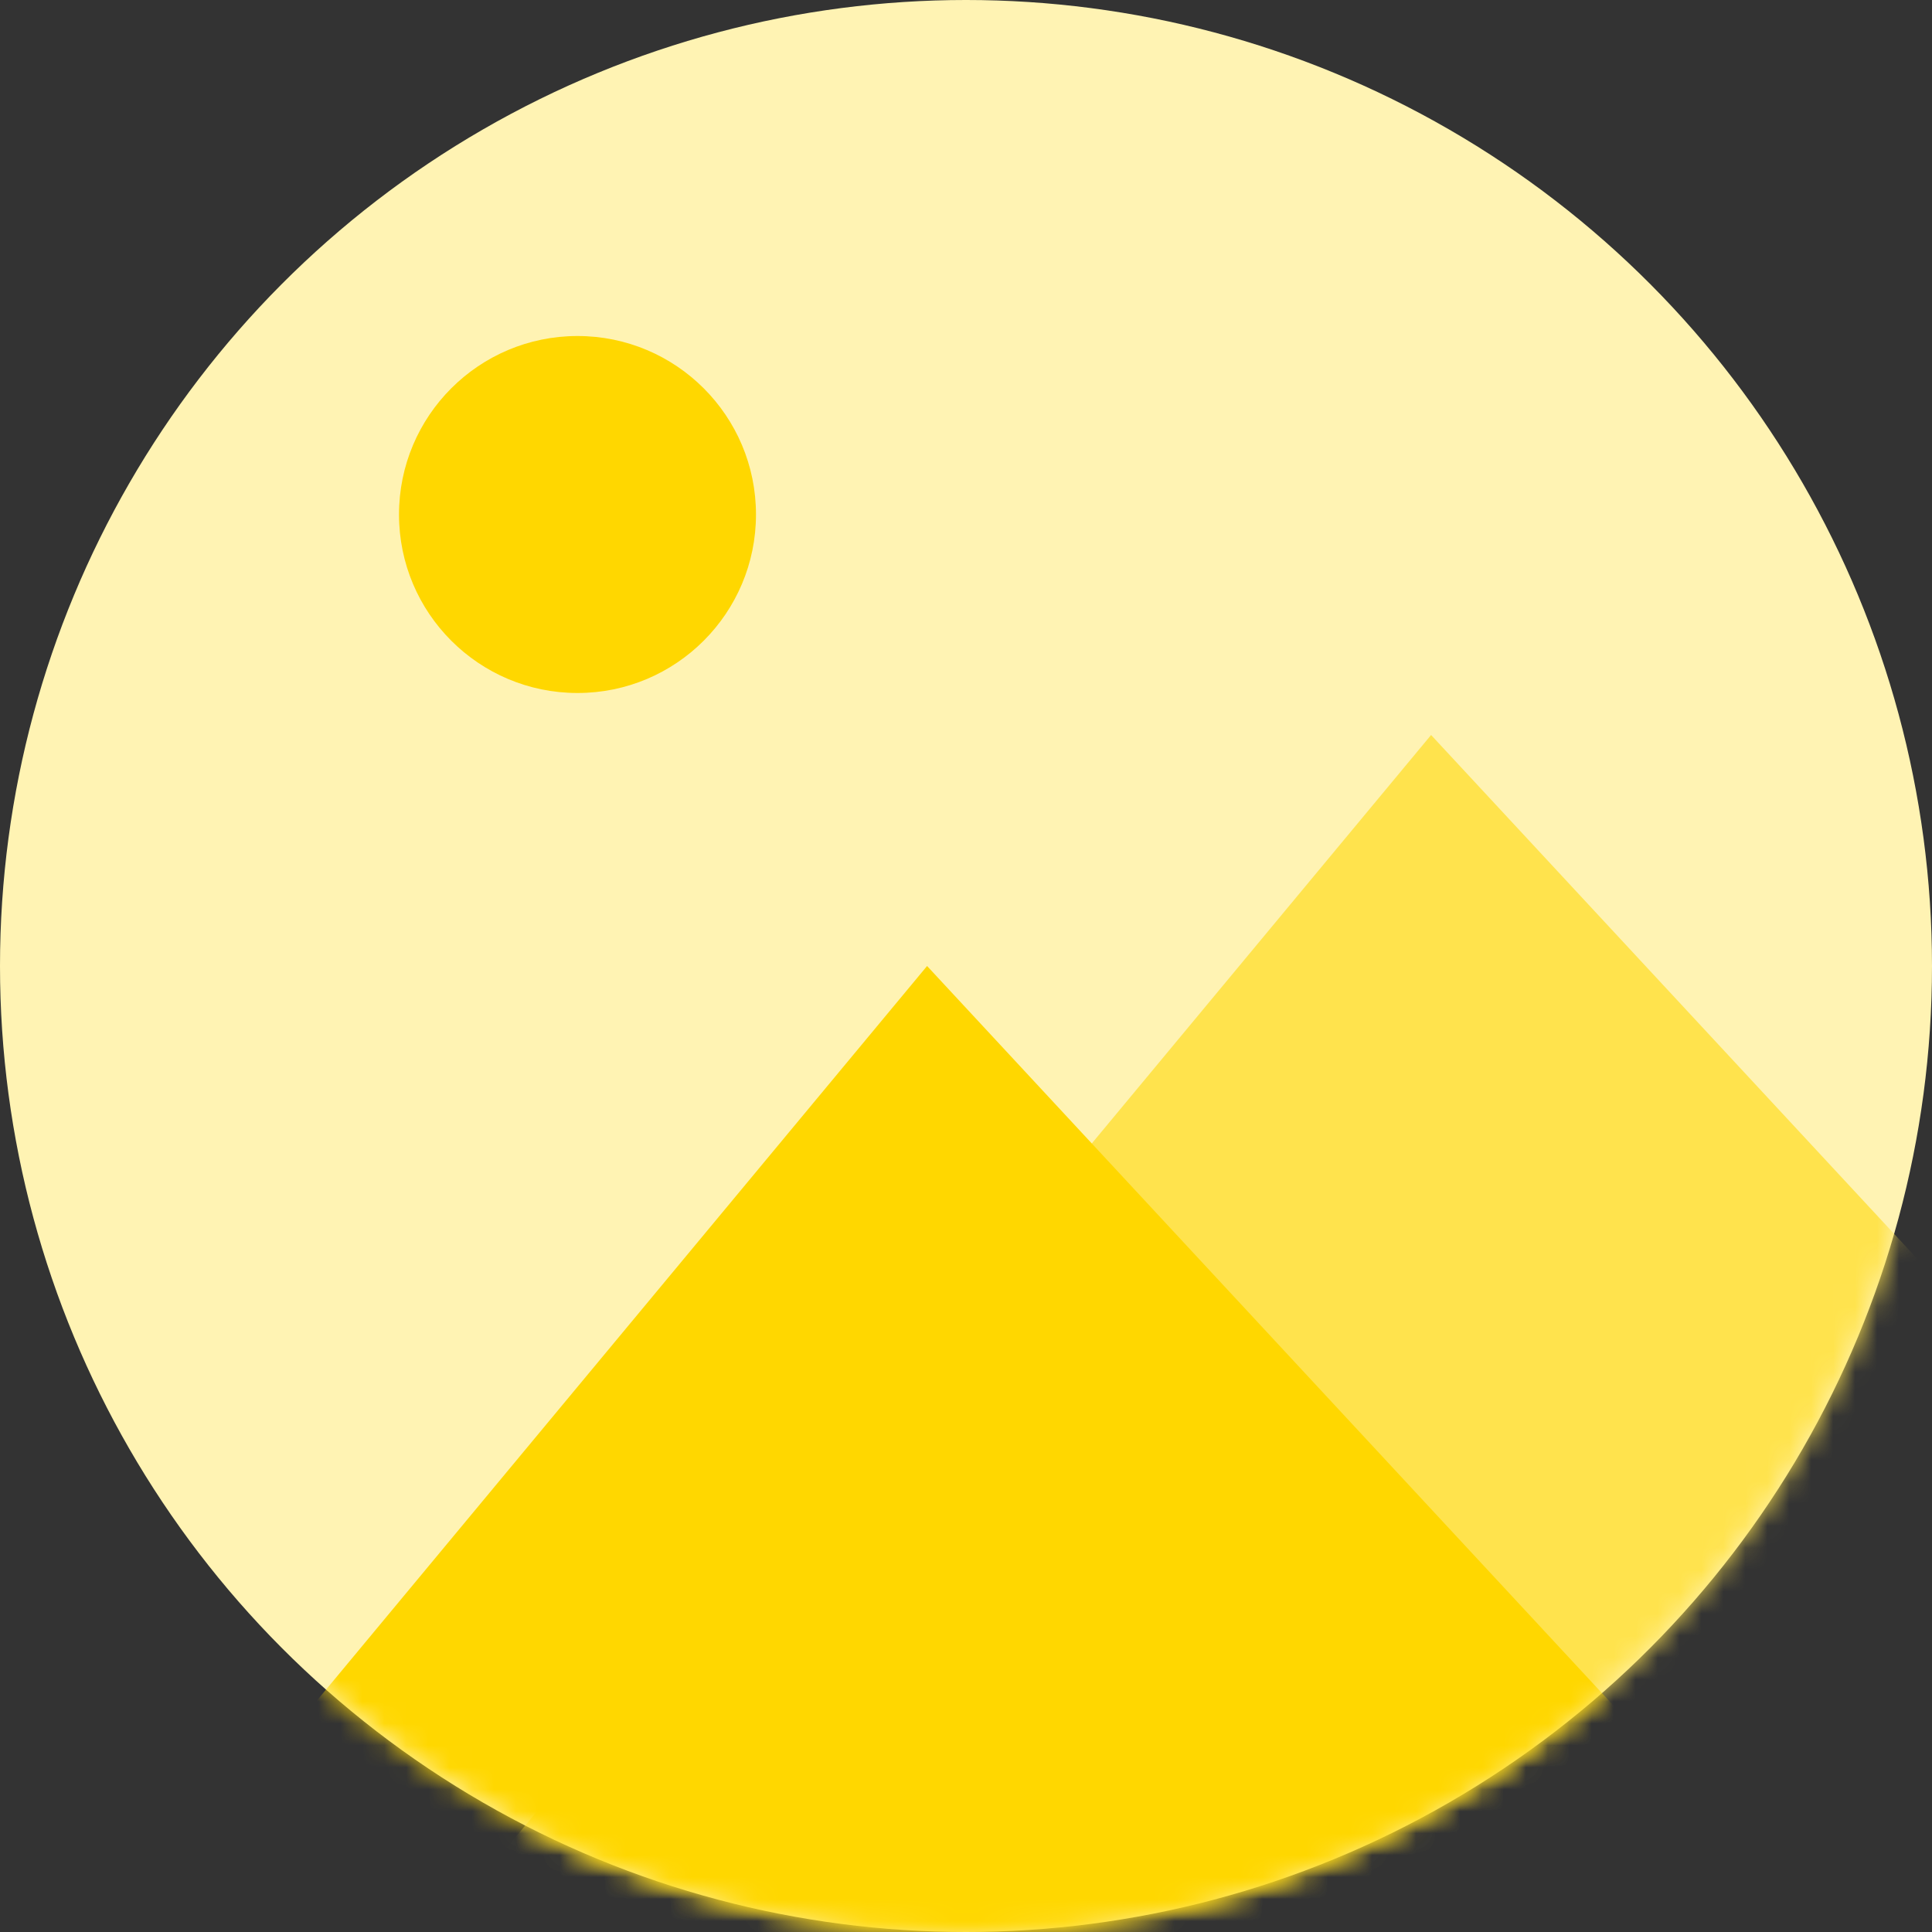 <svg xmlns="http://www.w3.org/2000/svg" xmlns:xlink="http://www.w3.org/1999/xlink" width="88" height="88" viewBox="0 0 88 88">
  <rect x="0" y="0" width="88" height="88" fill="#333333" stroke="none"/>
  <defs>
    <circle id="media_spotillustration-a" cx="44" cy="44" r="44"/>
  </defs>
  <g fill="none" fill-rule="evenodd">
    <mask id="media_spotillustration-b" fill="#fff">
      <use xlink:href="#media_spotillustration-a"/>
    </mask>
    <use fill="#FFF3B3" xlink:href="#media_spotillustration-a"/>
    <polygon fill="#FFE34D" fill-rule="nonzero" points="65.184 33.478 127.331 100.435 9.565 100.435" mask="url(#media_spotillustration-b)"/>
    <polygon fill="gold" points="42.227 44 104.375 110.957 -13.391 110.957" mask="url(#media_spotillustration-b)"/>
    <circle cx="26.304" cy="23.435" r="8.13" fill="gold" mask="url(#media_spotillustration-b)"/>
  </g>
</svg>
